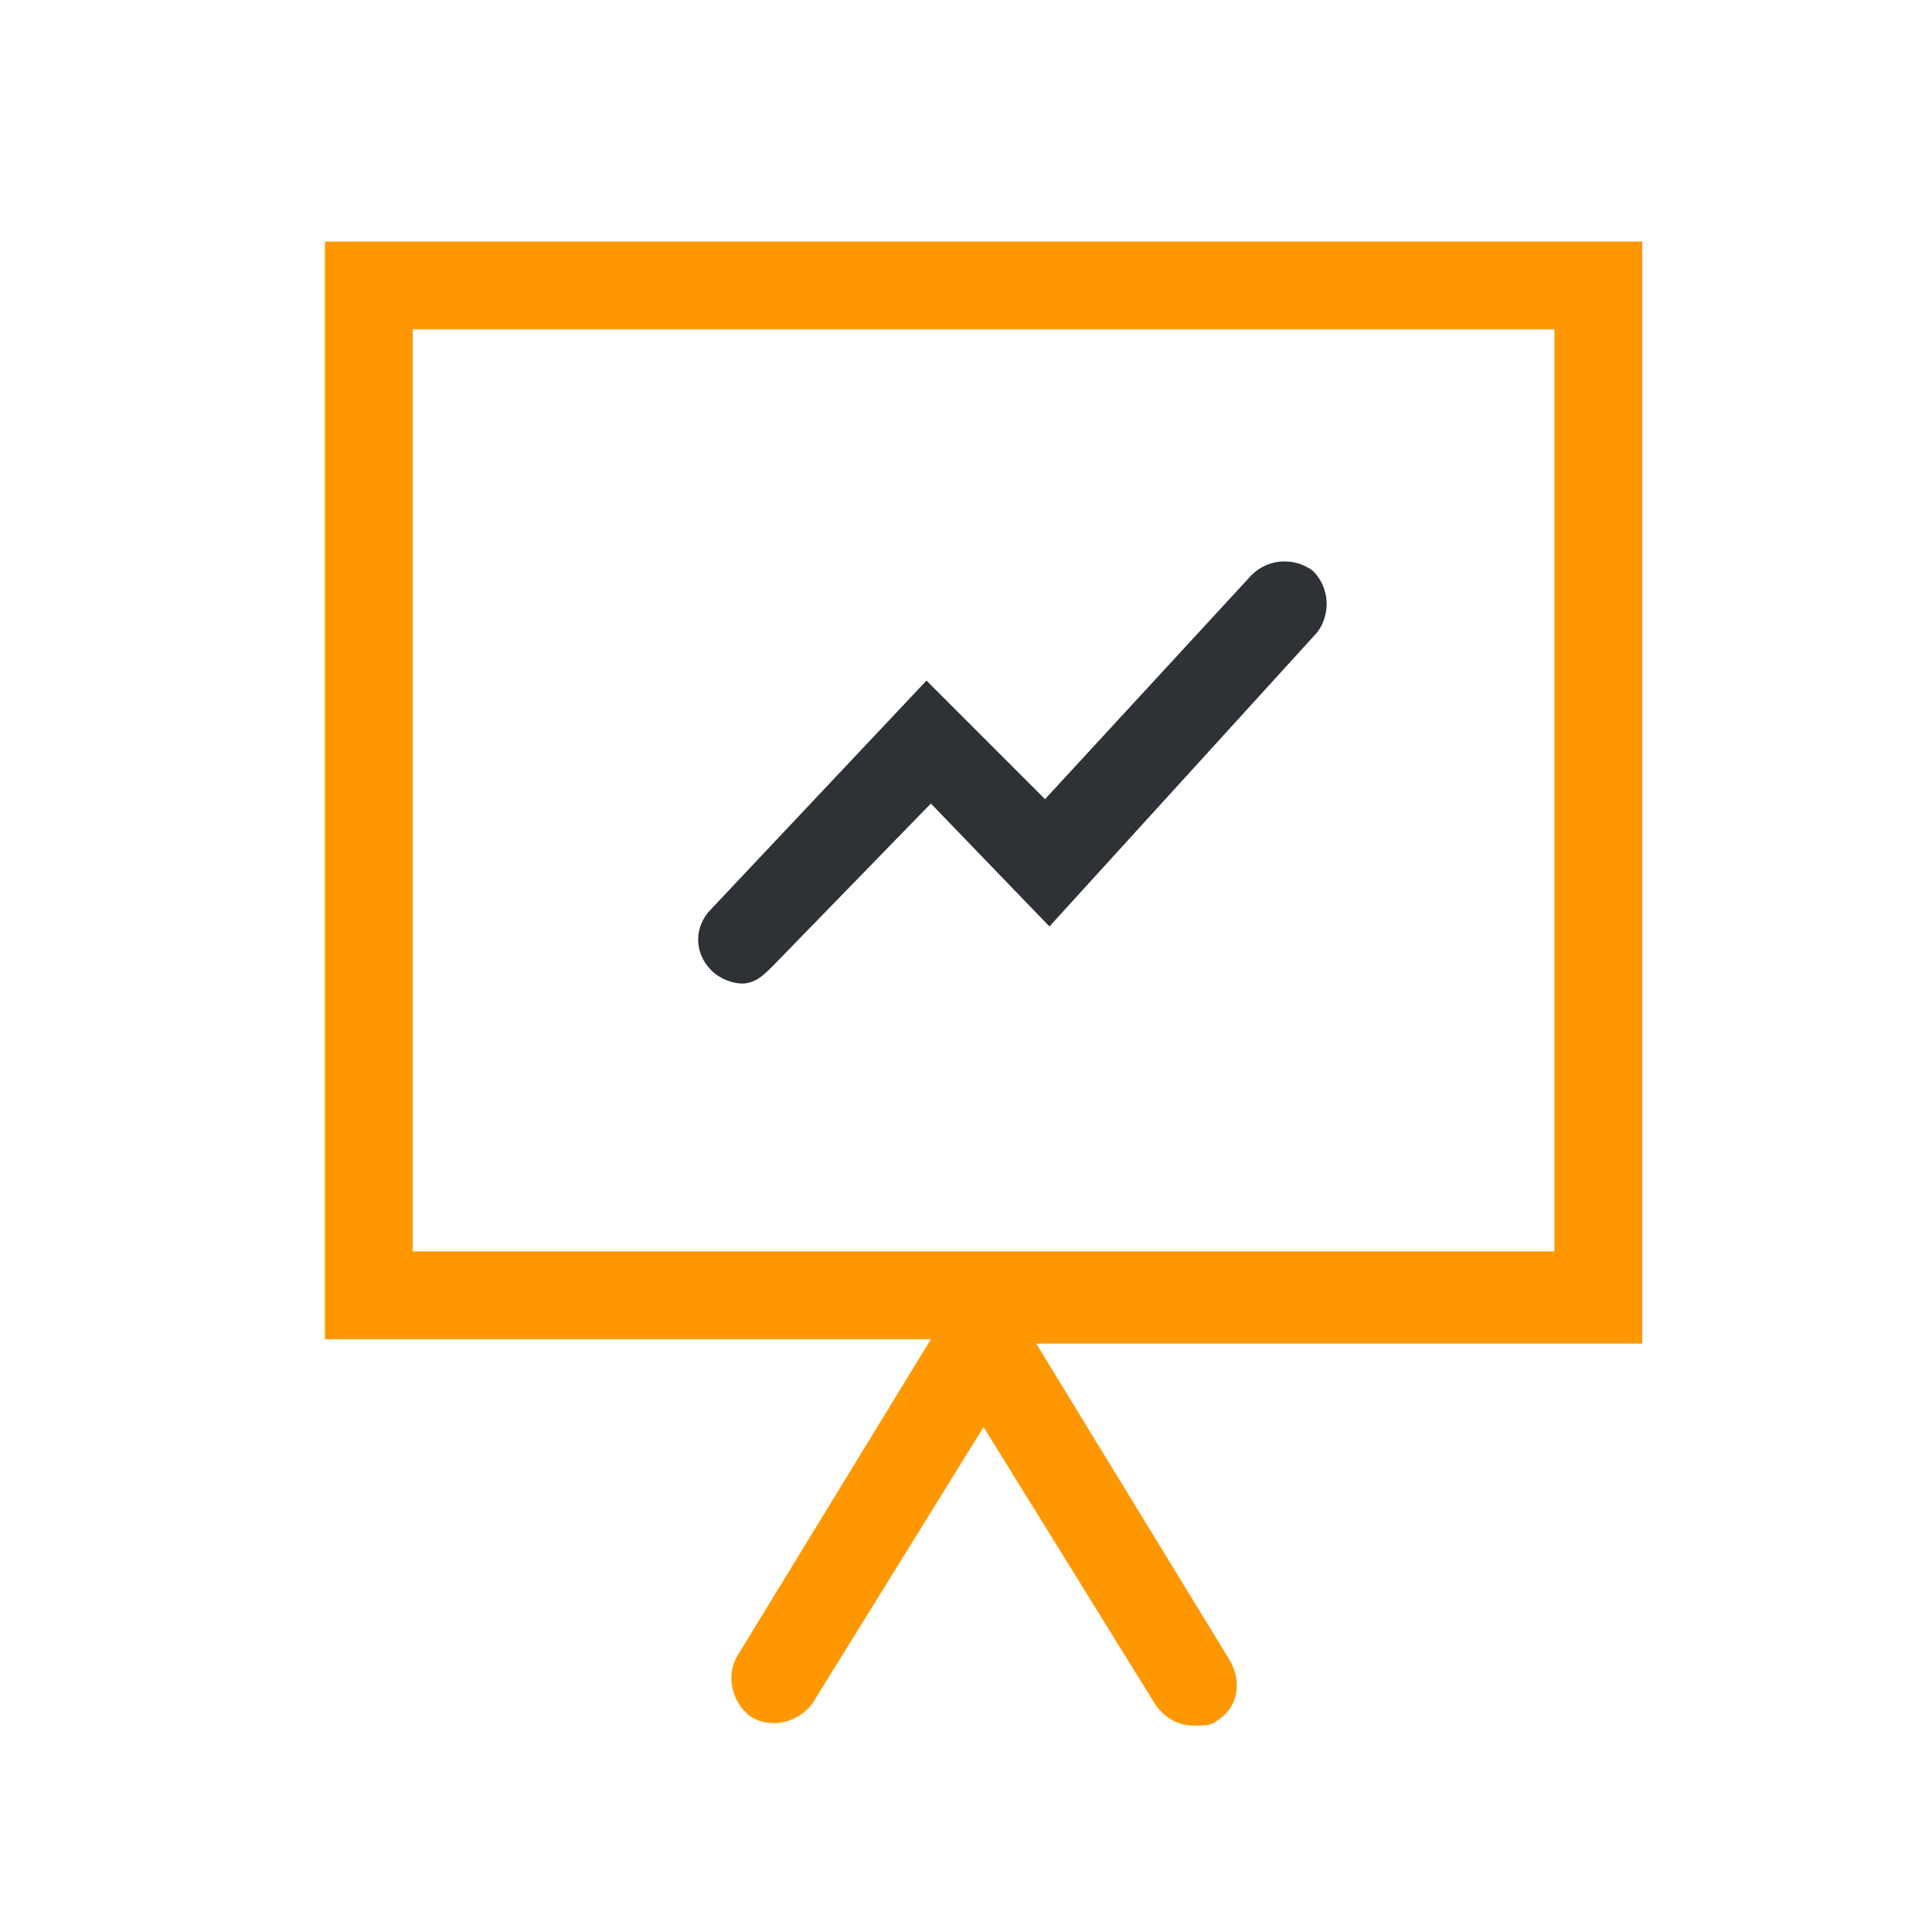 <svg id="Layer_1" xmlns="http://www.w3.org/2000/svg" viewBox="0 0 44 44"><style>.st0{fill:#2e3236}.st1{fill:#ff9800}</style><path class="st0" d="M16.9 22.4c-.2 0-.5-.1-.7-.3-.4-.4-.4-1 0-1.4l4.9-5.2 2.7 2.7 4.7-5.1c.4-.4 1-.4 1.4-.1.4.4.4 1 .1 1.4l-6.1 6.7-2.7-2.8-3.6 3.7c-.2.2-.4.4-.7.4z"/><path class="st1" d="M37.4 5.5h-30v25h13.8l-4.4 7.2c-.3.5-.1 1.1.3 1.4.5.3 1.1.1 1.4-.3l3.9-6.3 3.9 6.3c.2.3.5.5.9.5.2 0 .4 0 .5-.1.5-.3.6-.9.3-1.4l-4.4-7.2h13.8V5.5zm-2 23h-26v-21h26v21z"/></svg>